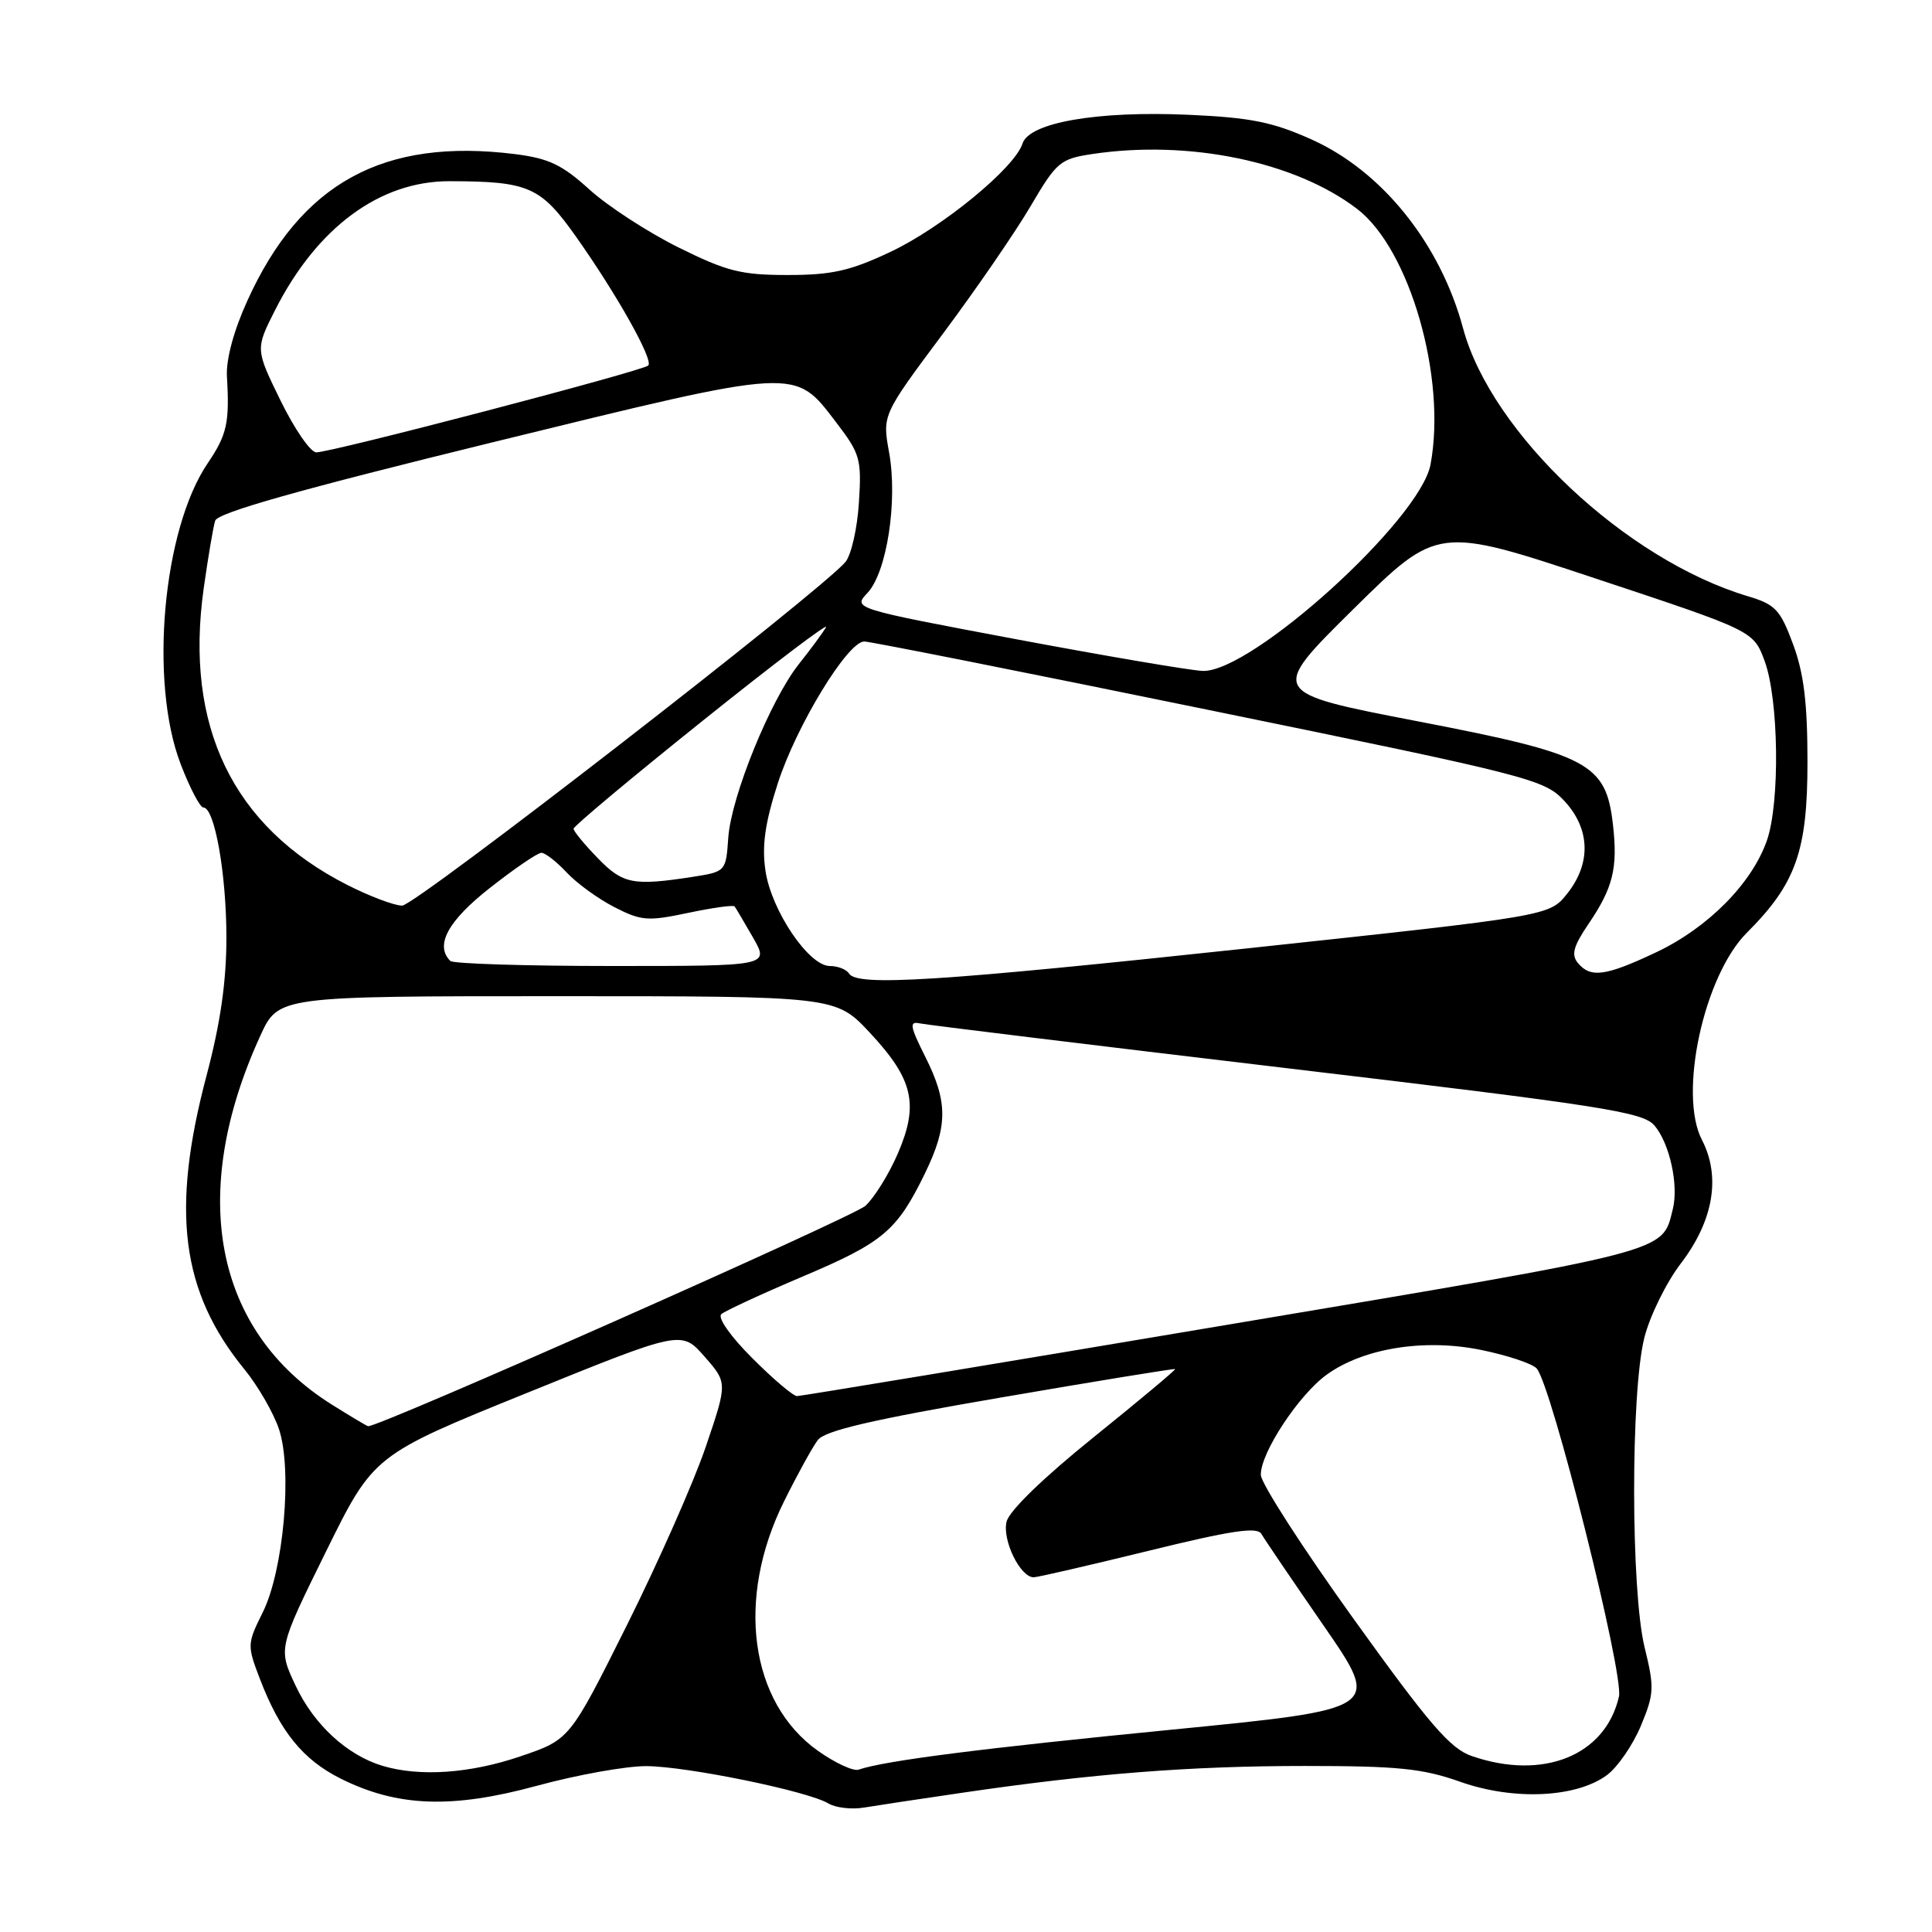 <?xml version="1.0" encoding="UTF-8" standalone="no"?>
<!DOCTYPE svg PUBLIC "-//W3C//DTD SVG 1.1//EN" "http://www.w3.org/Graphics/SVG/1.1/DTD/svg11.dtd" >
<svg xmlns="http://www.w3.org/2000/svg" xmlns:xlink="http://www.w3.org/1999/xlink" version="1.1" viewBox="0 0 256 256">
 <g >
 <path fill="currentColor"
d=" M 127.50 237.55 C 144.78 235.01 157.72 234.00 172.89 234.00 C 185.26 234.00 188.51 234.33 193.53 236.11 C 200.60 238.60 208.89 238.21 212.94 235.20 C 214.35 234.15 216.36 231.22 217.42 228.69 C 219.19 224.44 219.23 223.62 217.92 218.29 C 216.09 210.81 216.06 184.52 217.88 177.27 C 218.60 174.39 220.78 169.95 222.73 167.40 C 227.05 161.74 228.04 155.92 225.51 151.03 C 222.37 144.95 225.77 129.30 231.46 123.60 C 237.96 117.11 239.50 112.78 239.50 101.00 C 239.50 93.13 239.02 89.21 237.59 85.36 C 235.89 80.77 235.24 80.09 231.59 79.00 C 215.44 74.17 197.61 57.40 193.87 43.52 C 190.85 32.29 183.15 22.69 173.81 18.49 C 168.62 16.16 165.72 15.58 157.49 15.21 C 145.42 14.67 136.38 16.23 135.49 19.02 C 134.47 22.24 124.83 30.15 118.00 33.37 C 112.66 35.89 110.24 36.44 104.39 36.44 C 98.21 36.44 96.32 35.97 89.89 32.78 C 85.83 30.76 80.52 27.31 78.10 25.11 C 74.49 21.83 72.71 20.98 68.24 20.42 C 50.80 18.24 39.84 24.24 32.77 39.86 C 30.96 43.83 29.94 47.65 30.07 49.89 C 30.43 56.03 30.08 57.60 27.53 61.37 C 21.57 70.14 19.75 90.34 23.94 101.25 C 25.15 104.41 26.51 107.00 26.95 107.00 C 28.44 107.00 30.00 115.80 30.00 124.24 C 30.00 130.08 29.21 135.58 27.36 142.55 C 22.62 160.45 24.00 171.16 32.37 181.42 C 34.20 183.66 36.27 187.26 36.98 189.41 C 38.76 194.85 37.57 208.14 34.80 213.68 C 32.76 217.78 32.74 218.04 34.41 222.39 C 37.10 229.44 40.12 233.17 45.17 235.69 C 52.68 239.43 59.90 239.69 71.16 236.62 C 76.44 235.18 82.96 234.01 85.64 234.02 C 91.02 234.05 107.06 237.33 109.77 238.97 C 110.72 239.54 112.85 239.79 114.50 239.51 C 116.15 239.24 122.00 238.35 127.50 237.55 Z  M 50.68 233.98 C 45.98 232.57 41.58 228.51 39.16 223.34 C 36.86 218.44 36.86 218.44 43.18 205.62 C 49.50 192.80 49.50 192.80 69.90 184.54 C 90.30 176.27 90.30 176.27 93.35 179.75 C 96.40 183.22 96.40 183.22 93.52 191.70 C 91.94 196.36 87.23 207.00 83.07 215.34 C 75.50 230.50 75.50 230.50 69.00 232.71 C 62.30 235.00 55.61 235.46 50.68 233.98 Z  M 108.39 232.00 C 99.34 225.58 97.47 211.85 103.90 198.92 C 105.65 195.39 107.66 191.74 108.36 190.82 C 109.29 189.57 115.55 188.11 132.56 185.19 C 145.18 183.02 155.59 181.32 155.71 181.41 C 155.82 181.50 150.98 185.55 144.95 190.41 C 138.29 195.77 133.74 200.17 133.38 201.62 C 132.77 204.05 135.18 209.00 136.97 209.00 C 137.47 209.00 144.31 207.42 152.15 205.50 C 163.14 202.80 166.58 202.28 167.14 203.25 C 167.53 203.94 171.27 209.44 175.44 215.48 C 183.02 226.46 183.02 226.46 155.26 229.19 C 130.10 231.66 117.24 233.30 113.76 234.49 C 113.07 234.72 110.65 233.60 108.39 232.00 Z  M 195.03 232.69 C 192.17 231.71 189.42 228.52 179.35 214.50 C 172.63 205.15 167.11 196.58 167.07 195.45 C 166.97 192.59 172.13 184.75 175.85 182.11 C 180.74 178.62 188.77 177.35 196.23 178.87 C 199.68 179.57 203.00 180.67 203.61 181.32 C 205.54 183.37 215.20 221.84 214.52 224.80 C 212.74 232.61 204.49 235.95 195.03 232.69 Z  M 43.93 186.09 C 28.40 176.33 24.89 158.22 34.49 137.25 C 36.89 132.00 36.89 132.00 73.81 132.00 C 110.73 132.00 110.73 132.00 115.25 136.83 C 121.01 143.00 121.78 146.31 118.98 152.82 C 117.80 155.56 115.86 158.69 114.67 159.78 C 113.04 161.26 50.27 189.08 48.78 188.98 C 48.63 188.97 46.45 187.67 43.93 186.09 Z  M 99.69 179.97 C 96.81 177.10 95.05 174.60 95.58 174.13 C 96.09 173.69 100.93 171.45 106.35 169.15 C 117.03 164.63 118.85 163.09 122.55 155.50 C 125.61 149.21 125.62 146.02 122.60 140.02 C 120.58 135.99 120.46 135.30 121.85 135.60 C 122.76 135.80 144.65 138.47 170.50 141.54 C 212.37 146.51 217.69 147.34 219.22 149.13 C 221.24 151.50 222.46 157.05 221.65 160.24 C 220.21 166.01 221.83 165.59 162.45 175.57 C 131.68 180.75 106.10 184.99 105.61 184.99 C 105.12 185.00 102.45 182.74 99.69 179.97 Z  M 112.50 129.00 C 112.16 128.45 111.01 128.00 109.95 128.00 C 107.17 128.00 102.22 120.67 101.43 115.39 C 100.94 112.09 101.35 109.13 103.05 103.83 C 105.52 96.16 112.32 85.00 114.52 85.00 C 115.27 85.00 135.82 89.08 160.19 94.08 C 202.70 102.78 204.61 103.27 207.25 106.09 C 210.73 109.81 210.87 114.40 207.64 118.44 C 205.29 121.37 205.29 121.37 165.40 125.65 C 124.30 130.05 113.57 130.73 112.50 129.00 Z  M 209.08 127.60 C 208.17 126.51 208.48 125.38 210.49 122.42 C 213.73 117.65 214.38 115.03 213.73 109.32 C 212.81 101.13 210.61 99.96 187.82 95.57 C 168.14 91.77 168.14 91.77 179.31 80.73 C 190.49 69.70 190.49 69.70 211.41 76.65 C 232.33 83.59 232.33 83.59 233.81 87.55 C 235.70 92.62 235.88 106.35 234.12 111.38 C 232.13 117.06 226.33 122.92 219.50 126.16 C 212.76 129.35 210.76 129.63 209.08 127.60 Z  M 59.67 127.33 C 57.59 125.26 59.35 122.02 64.92 117.65 C 68.17 115.09 71.24 113.00 71.74 113.00 C 72.24 113.00 73.74 114.17 75.08 115.60 C 76.41 117.03 79.26 119.10 81.41 120.20 C 84.97 122.03 85.84 122.09 91.19 120.96 C 94.41 120.28 97.18 119.89 97.34 120.11 C 97.51 120.32 98.60 122.19 99.79 124.25 C 101.93 128.00 101.93 128.00 81.13 128.00 C 69.69 128.00 60.03 127.70 59.67 127.33 Z  M 46.00 117.25 C 30.85 109.54 24.42 96.26 26.99 77.97 C 27.57 73.86 28.25 69.83 28.51 69.00 C 28.84 67.94 39.57 64.91 65.30 58.60 C 106.19 48.59 105.20 48.65 110.85 56.04 C 113.98 60.13 114.18 60.85 113.81 66.61 C 113.60 70.01 112.79 73.54 112.03 74.46 C 108.88 78.25 55.04 120.00 53.29 120.00 C 52.25 120.00 48.97 118.76 46.00 117.25 Z  M 79.20 113.70 C 77.44 111.89 76.00 110.14 76.00 109.81 C 76.00 109.48 83.71 103.03 93.14 95.48 C 102.57 87.92 109.91 82.36 109.45 83.12 C 109.00 83.88 107.38 86.08 105.85 88.00 C 102.07 92.78 96.89 105.52 96.50 111.00 C 96.19 115.47 96.16 115.50 91.84 116.18 C 83.88 117.41 82.54 117.15 79.20 113.70 Z  M 134.75 84.72 C 113.00 80.63 113.00 80.63 114.95 78.56 C 117.52 75.82 118.97 66.36 117.81 59.95 C 116.91 54.99 116.91 54.99 124.92 44.25 C 129.33 38.34 134.57 30.71 136.57 27.30 C 140.00 21.46 140.48 21.05 144.73 20.41 C 157.53 18.49 171.60 21.40 179.81 27.67 C 186.80 33.00 191.71 50.08 189.55 61.56 C 188.18 68.88 165.83 89.12 159.37 88.90 C 157.79 88.85 146.71 86.96 134.75 84.72 Z  M 37.17 53.07 C 33.84 46.26 33.84 46.26 36.45 41.09 C 42.00 30.14 50.32 23.99 59.57 24.01 C 70.06 24.03 71.63 24.72 76.34 31.38 C 81.74 39.02 86.62 47.71 85.90 48.43 C 85.17 49.16 43.65 60.02 41.89 59.94 C 41.12 59.90 39.00 56.81 37.17 53.07 Z "/>
</g>
</svg>